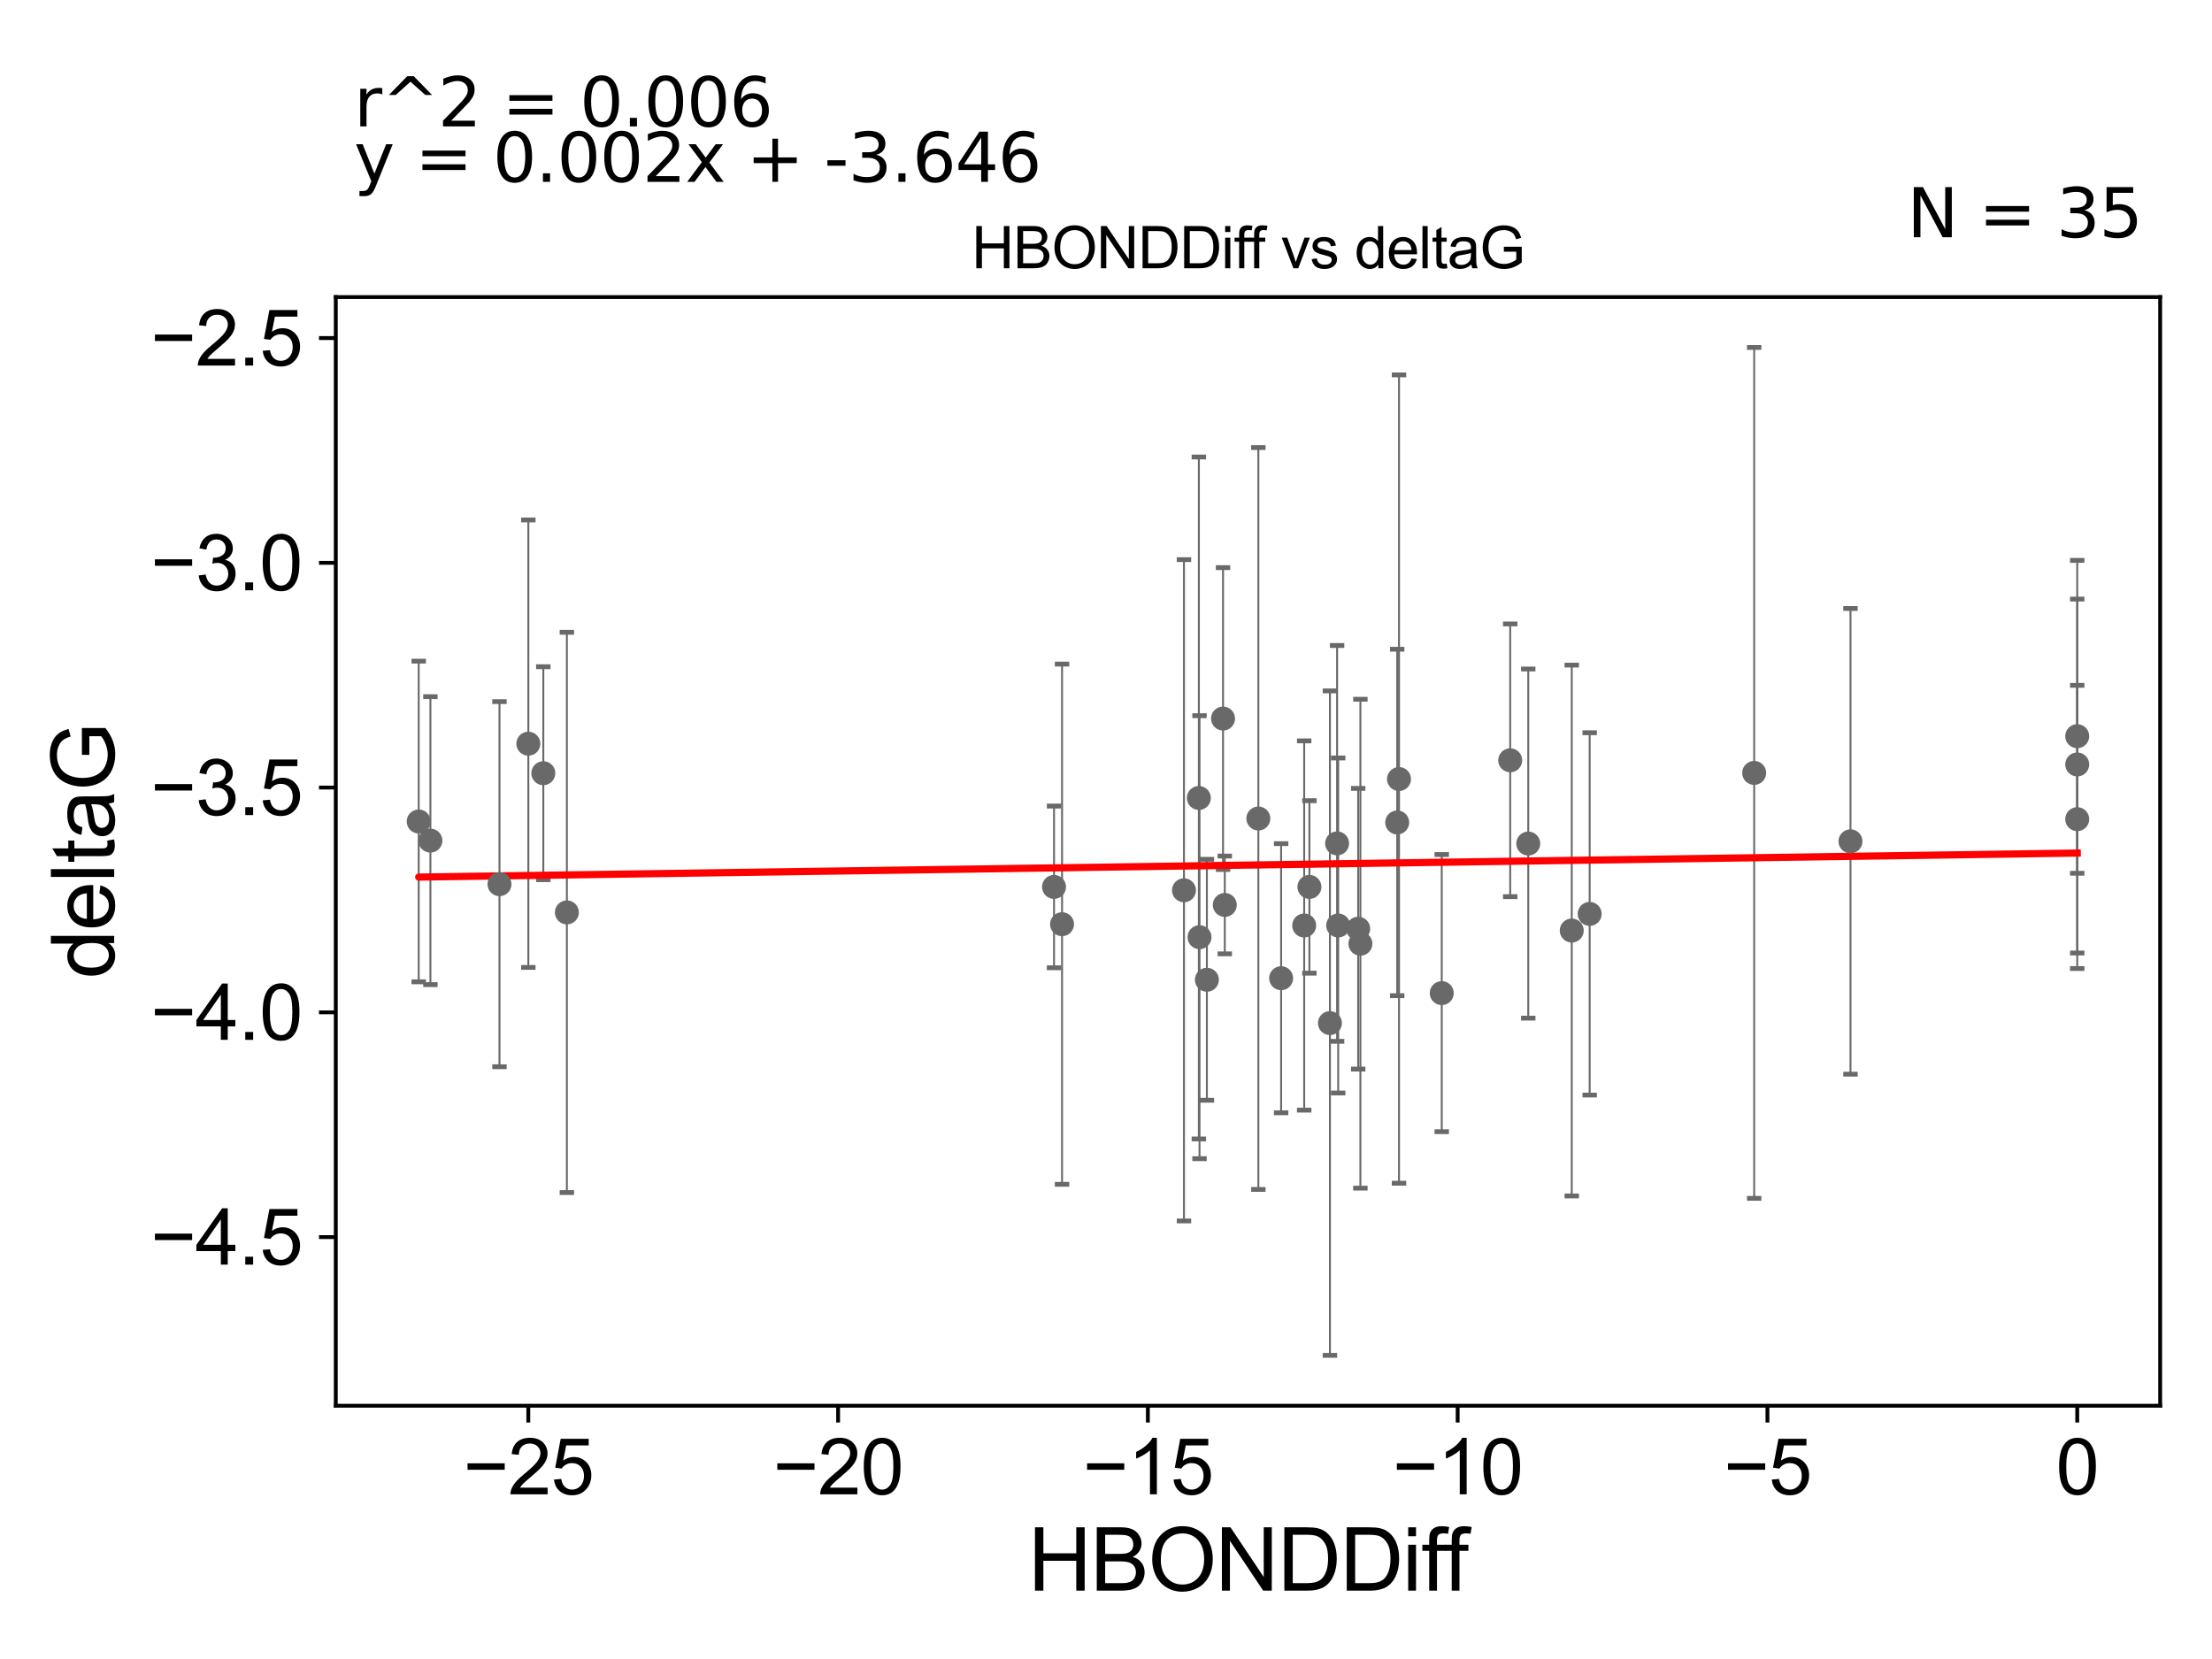 <?xml version="1.0" encoding="utf-8" standalone="no"?>
<!DOCTYPE svg PUBLIC "-//W3C//DTD SVG 1.1//EN"
  "http://www.w3.org/Graphics/SVG/1.1/DTD/svg11.dtd">
<svg xmlns:xlink="http://www.w3.org/1999/xlink" width="460.8pt" height="345.6pt" viewBox="0 0 460.8 345.6" xmlns="http://www.w3.org/2000/svg" version="1.1">
 <defs>
  <style type="text/css">*{stroke-linejoin: round; stroke-linecap: butt}</style>
 </defs>
 <g id="figure_1">
  <g id="patch_1">
   <path d="M 0 345.6 
L 460.8 345.6 
L 460.8 0 
L 0 0 
z
" style="fill: #ffffff"/>
  </g>
  <g id="axes_1">
   <g id="patch_2">
    <path d="M 69.95 292.84 
L 450 292.84 
L 450 61.886 
L 69.95 61.886 
z
" style="fill: #ffffff"/>
   </g>
   <g id="PathCollection_1">
    <defs>
     <path id="m4f7cdf4109" d="M 0 1.118 
C 0.297 1.118 0.581 1 0.791 0.791 
C 1 0.581 1.118 0.297 1.118 0 
C 1.118 -0.297 1 -0.581 0.791 -0.791 
C 0.581 -1 0.297 -1.118 0 -1.118 
C -0.297 -1.118 -0.581 -1 -0.791 -0.791 
C -1 -0.581 -1.118 -0.297 -1.118 0 
C -1.118 0.297 -1 0.581 -0.791 0.791 
C -0.581 1 -0.297 1.118 0 1.118 
z
" style="stroke: #696969"/>
    </defs>
    <g clip-path="url(#p633b974481)">
     <use xlink:href="#m4f7cdf4109" x="272.775" y="184.761" style="fill: #696969; stroke: #696969"/>
     <use xlink:href="#m4f7cdf4109" x="221.242" y="192.525" style="fill: #696969; stroke: #696969"/>
     <use xlink:href="#m4f7cdf4109" x="291.064" y="171.333" style="fill: #696969; stroke: #696969"/>
     <use xlink:href="#m4f7cdf4109" x="249.88" y="195.232" style="fill: #696969; stroke: #696969"/>
     <use xlink:href="#m4f7cdf4109" x="219.574" y="184.76" style="fill: #696969; stroke: #696969"/>
     <use xlink:href="#m4f7cdf4109" x="89.661" y="175.117" style="fill: #696969; stroke: #696969"/>
     <use xlink:href="#m4f7cdf4109" x="266.883" y="203.78" style="fill: #696969; stroke: #696969"/>
     <use xlink:href="#m4f7cdf4109" x="300.342" y="206.884" style="fill: #696969; stroke: #696969"/>
     <use xlink:href="#m4f7cdf4109" x="110.062" y="154.924" style="fill: #696969; stroke: #696969"/>
     <use xlink:href="#m4f7cdf4109" x="113.182" y="161.075" style="fill: #696969; stroke: #696969"/>
     <use xlink:href="#m4f7cdf4109" x="249.743" y="166.231" style="fill: #696969; stroke: #696969"/>
     <use xlink:href="#m4f7cdf4109" x="271.686" y="192.8" style="fill: #696969; stroke: #696969"/>
     <use xlink:href="#m4f7cdf4109" x="104.049" y="184.191" style="fill: #696969; stroke: #696969"/>
     <use xlink:href="#m4f7cdf4109" x="278.768" y="192.796" style="fill: #696969; stroke: #696969"/>
     <use xlink:href="#m4f7cdf4109" x="118.092" y="190.072" style="fill: #696969; stroke: #696969"/>
     <use xlink:href="#m4f7cdf4109" x="278.542" y="175.694" style="fill: #696969; stroke: #696969"/>
     <use xlink:href="#m4f7cdf4109" x="246.643" y="185.462" style="fill: #696969; stroke: #696969"/>
     <use xlink:href="#m4f7cdf4109" x="262.138" y="170.508" style="fill: #696969; stroke: #696969"/>
     <use xlink:href="#m4f7cdf4109" x="277.049" y="213.13" style="fill: #696969; stroke: #696969"/>
     <use xlink:href="#m4f7cdf4109" x="282.935" y="193.469" style="fill: #696969; stroke: #696969"/>
     <use xlink:href="#m4f7cdf4109" x="327.423" y="193.848" style="fill: #696969; stroke: #696969"/>
     <use xlink:href="#m4f7cdf4109" x="255.146" y="188.515" style="fill: #696969; stroke: #696969"/>
     <use xlink:href="#m4f7cdf4109" x="318.361" y="175.729" style="fill: #696969; stroke: #696969"/>
     <use xlink:href="#m4f7cdf4109" x="251.417" y="204.101" style="fill: #696969; stroke: #696969"/>
     <use xlink:href="#m4f7cdf4109" x="314.605" y="158.383" style="fill: #696969; stroke: #696969"/>
     <use xlink:href="#m4f7cdf4109" x="283.395" y="196.59" style="fill: #696969; stroke: #696969"/>
     <use xlink:href="#m4f7cdf4109" x="254.781" y="149.688" style="fill: #696969; stroke: #696969"/>
     <use xlink:href="#m4f7cdf4109" x="87.225" y="171.131" style="fill: #696969; stroke: #696969"/>
     <use xlink:href="#m4f7cdf4109" x="432.725" y="170.646" style="fill: #696969; stroke: #696969"/>
     <use xlink:href="#m4f7cdf4109" x="291.438" y="162.29" style="fill: #696969; stroke: #696969"/>
     <use xlink:href="#m4f7cdf4109" x="365.428" y="161.01" style="fill: #696969; stroke: #696969"/>
     <use xlink:href="#m4f7cdf4109" x="385.489" y="175.263" style="fill: #696969; stroke: #696969"/>
     <use xlink:href="#m4f7cdf4109" x="432.725" y="159.25" style="fill: #696969; stroke: #696969"/>
     <use xlink:href="#m4f7cdf4109" x="331.158" y="190.382" style="fill: #696969; stroke: #696969"/>
     <use xlink:href="#m4f7cdf4109" x="432.725" y="153.36" style="fill: #696969; stroke: #696969"/>
    </g>
   </g>
   <g id="matplotlib.axis_1">
    <g id="xtick_1">
     <g id="line2d_1">
      <defs>
       <path id="m4db771e5b2" d="M 0 0 
L 0 3.5 
" style="stroke: #000000; stroke-width: 0.8"/>
      </defs>
      <g>
       <use xlink:href="#m4db771e5b2" x="110.056" y="292.84" style="stroke: #000000; stroke-width: 0.8"/>
      </g>
     </g>
     <g id="text_1">
      <!-- −25 -->
      <g transform="translate(96.486 311.293)scale(0.16 -0.16)">
       <defs>
        <path id="ArialMT-2212" d="M 3381 1997 
L 356 1997 
L 356 2522 
L 3381 2522 
L 3381 1997 
z
" transform="scale(0.016)"/>
        <path id="ArialMT-32" d="M 3222 541 
L 3222 0 
L 194 0 
Q 188 203 259 391 
Q 375 700 629 1000 
Q 884 1300 1366 1694 
Q 2113 2306 2375 2664 
Q 2638 3022 2638 3341 
Q 2638 3675 2398 3904 
Q 2159 4134 1775 4134 
Q 1369 4134 1125 3890 
Q 881 3647 878 3216 
L 300 3275 
Q 359 3922 746 4261 
Q 1134 4600 1788 4600 
Q 2447 4600 2831 4234 
Q 3216 3869 3216 3328 
Q 3216 3053 3103 2787 
Q 2991 2522 2730 2228 
Q 2469 1934 1863 1422 
Q 1356 997 1212 845 
Q 1069 694 975 541 
L 3222 541 
z
" transform="scale(0.016)"/>
        <path id="ArialMT-35" d="M 266 1200 
L 856 1250 
Q 922 819 1161 601 
Q 1400 384 1738 384 
Q 2144 384 2425 690 
Q 2706 997 2706 1503 
Q 2706 1984 2436 2262 
Q 2166 2541 1728 2541 
Q 1456 2541 1237 2417 
Q 1019 2294 894 2097 
L 366 2166 
L 809 4519 
L 3088 4519 
L 3088 3981 
L 1259 3981 
L 1013 2750 
Q 1425 3038 1878 3038 
Q 2478 3038 2890 2622 
Q 3303 2206 3303 1553 
Q 3303 931 2941 478 
Q 2500 -78 1738 -78 
Q 1113 -78 717 272 
Q 322 622 266 1200 
z
" transform="scale(0.016)"/>
       </defs>
       <use xlink:href="#ArialMT-2212"/>
       <use xlink:href="#ArialMT-32" x="58.398"/>
       <use xlink:href="#ArialMT-35" x="114.014"/>
      </g>
     </g>
    </g>
    <g id="xtick_2">
     <g id="line2d_2">
      <g>
       <use xlink:href="#m4db771e5b2" x="174.59" y="292.84" style="stroke: #000000; stroke-width: 0.8"/>
      </g>
     </g>
     <g id="text_2">
      <!-- −20 -->
      <g transform="translate(161.02 311.293)scale(0.16 -0.16)">
       <defs>
        <path id="ArialMT-30" d="M 266 2259 
Q 266 3072 433 3567 
Q 600 4063 929 4331 
Q 1259 4600 1759 4600 
Q 2128 4600 2406 4451 
Q 2684 4303 2865 4023 
Q 3047 3744 3150 3342 
Q 3253 2941 3253 2259 
Q 3253 1453 3087 958 
Q 2922 463 2592 192 
Q 2263 -78 1759 -78 
Q 1097 -78 719 397 
Q 266 969 266 2259 
z
M 844 2259 
Q 844 1131 1108 757 
Q 1372 384 1759 384 
Q 2147 384 2411 759 
Q 2675 1134 2675 2259 
Q 2675 3391 2411 3762 
Q 2147 4134 1753 4134 
Q 1366 4134 1134 3806 
Q 844 3388 844 2259 
z
" transform="scale(0.016)"/>
       </defs>
       <use xlink:href="#ArialMT-2212"/>
       <use xlink:href="#ArialMT-32" x="58.398"/>
       <use xlink:href="#ArialMT-30" x="114.014"/>
      </g>
     </g>
    </g>
    <g id="xtick_3">
     <g id="line2d_3">
      <g>
       <use xlink:href="#m4db771e5b2" x="239.123" y="292.84" style="stroke: #000000; stroke-width: 0.8"/>
      </g>
     </g>
     <g id="text_3">
      <!-- −15 -->
      <g transform="translate(225.553 311.293)scale(0.16 -0.16)">
       <defs>
        <path id="ArialMT-31" d="M 2384 0 
L 1822 0 
L 1822 3584 
Q 1619 3391 1289 3197 
Q 959 3003 697 2906 
L 697 3450 
Q 1169 3672 1522 3987 
Q 1875 4303 2022 4600 
L 2384 4600 
L 2384 0 
z
" transform="scale(0.016)"/>
       </defs>
       <use xlink:href="#ArialMT-2212"/>
       <use xlink:href="#ArialMT-31" x="58.398"/>
       <use xlink:href="#ArialMT-35" x="114.014"/>
      </g>
     </g>
    </g>
    <g id="xtick_4">
     <g id="line2d_4">
      <g>
       <use xlink:href="#m4db771e5b2" x="303.657" y="292.84" style="stroke: #000000; stroke-width: 0.8"/>
      </g>
     </g>
     <g id="text_4">
      <!-- −10 -->
      <g transform="translate(290.087 311.293)scale(0.16 -0.16)">
       <use xlink:href="#ArialMT-2212"/>
       <use xlink:href="#ArialMT-31" x="58.398"/>
       <use xlink:href="#ArialMT-30" x="114.014"/>
      </g>
     </g>
    </g>
    <g id="xtick_5">
     <g id="line2d_5">
      <g>
       <use xlink:href="#m4db771e5b2" x="368.191" y="292.84" style="stroke: #000000; stroke-width: 0.8"/>
      </g>
     </g>
     <g id="text_5">
      <!-- −5 -->
      <g transform="translate(359.07 311.293)scale(0.16 -0.16)">
       <use xlink:href="#ArialMT-2212"/>
       <use xlink:href="#ArialMT-35" x="58.398"/>
      </g>
     </g>
    </g>
    <g id="xtick_6">
     <g id="line2d_6">
      <g>
       <use xlink:href="#m4db771e5b2" x="432.725" y="292.84" style="stroke: #000000; stroke-width: 0.8"/>
      </g>
     </g>
     <g id="text_6">
      <!-- 0 -->
      <g transform="translate(428.276 311.293)scale(0.16 -0.16)">
       <use xlink:href="#ArialMT-30"/>
      </g>
     </g>
    </g>
    <g id="text_7">
     <!-- HBONDDiff -->
     <g transform="translate(214.13 331.357)scale(0.18 -0.18)">
      <defs>
       <path id="ArialMT-48" d="M 513 0 
L 513 4581 
L 1119 4581 
L 1119 2700 
L 3500 2700 
L 3500 4581 
L 4106 4581 
L 4106 0 
L 3500 0 
L 3500 2159 
L 1119 2159 
L 1119 0 
L 513 0 
z
" transform="scale(0.016)"/>
       <path id="ArialMT-42" d="M 469 0 
L 469 4581 
L 2188 4581 
Q 2713 4581 3030 4442 
Q 3347 4303 3526 4014 
Q 3706 3725 3706 3409 
Q 3706 3116 3547 2856 
Q 3388 2597 3066 2438 
Q 3481 2316 3704 2022 
Q 3928 1728 3928 1328 
Q 3928 1006 3792 729 
Q 3656 453 3456 303 
Q 3256 153 2954 76 
Q 2653 0 2216 0 
L 469 0 
z
M 1075 2656 
L 2066 2656 
Q 2469 2656 2644 2709 
Q 2875 2778 2992 2937 
Q 3109 3097 3109 3338 
Q 3109 3566 3000 3739 
Q 2891 3913 2687 3977 
Q 2484 4041 1991 4041 
L 1075 4041 
L 1075 2656 
z
M 1075 541 
L 2216 541 
Q 2509 541 2628 563 
Q 2838 600 2978 687 
Q 3119 775 3209 942 
Q 3300 1109 3300 1328 
Q 3300 1584 3169 1773 
Q 3038 1963 2805 2039 
Q 2572 2116 2134 2116 
L 1075 2116 
L 1075 541 
z
" transform="scale(0.016)"/>
       <path id="ArialMT-4f" d="M 309 2231 
Q 309 3372 921 4017 
Q 1534 4663 2503 4663 
Q 3138 4663 3647 4359 
Q 4156 4056 4423 3514 
Q 4691 2972 4691 2284 
Q 4691 1588 4409 1038 
Q 4128 488 3612 205 
Q 3097 -78 2500 -78 
Q 1853 -78 1343 234 
Q 834 547 571 1087 
Q 309 1628 309 2231 
z
M 934 2222 
Q 934 1394 1379 917 
Q 1825 441 2497 441 
Q 3181 441 3623 922 
Q 4066 1403 4066 2288 
Q 4066 2847 3877 3264 
Q 3688 3681 3323 3911 
Q 2959 4141 2506 4141 
Q 1863 4141 1398 3698 
Q 934 3256 934 2222 
z
" transform="scale(0.016)"/>
       <path id="ArialMT-4e" d="M 488 0 
L 488 4581 
L 1109 4581 
L 3516 984 
L 3516 4581 
L 4097 4581 
L 4097 0 
L 3475 0 
L 1069 3600 
L 1069 0 
L 488 0 
z
" transform="scale(0.016)"/>
       <path id="ArialMT-44" d="M 494 0 
L 494 4581 
L 2072 4581 
Q 2606 4581 2888 4516 
Q 3281 4425 3559 4188 
Q 3922 3881 4101 3404 
Q 4281 2928 4281 2316 
Q 4281 1794 4159 1391 
Q 4038 988 3847 723 
Q 3656 459 3429 307 
Q 3203 156 2883 78 
Q 2563 0 2147 0 
L 494 0 
z
M 1100 541 
L 2078 541 
Q 2531 541 2789 625 
Q 3047 709 3200 863 
Q 3416 1078 3536 1442 
Q 3656 1806 3656 2325 
Q 3656 3044 3420 3430 
Q 3184 3816 2847 3947 
Q 2603 4041 2063 4041 
L 1100 4041 
L 1100 541 
z
" transform="scale(0.016)"/>
       <path id="ArialMT-69" d="M 425 3934 
L 425 4581 
L 988 4581 
L 988 3934 
L 425 3934 
z
M 425 0 
L 425 3319 
L 988 3319 
L 988 0 
L 425 0 
z
" transform="scale(0.016)"/>
       <path id="ArialMT-66" d="M 556 0 
L 556 2881 
L 59 2881 
L 59 3319 
L 556 3319 
L 556 3672 
Q 556 4006 616 4169 
Q 697 4388 901 4523 
Q 1106 4659 1475 4659 
Q 1713 4659 2000 4603 
L 1916 4113 
Q 1741 4144 1584 4144 
Q 1328 4144 1222 4034 
Q 1116 3925 1116 3625 
L 1116 3319 
L 1763 3319 
L 1763 2881 
L 1116 2881 
L 1116 0 
L 556 0 
z
" transform="scale(0.016)"/>
      </defs>
      <use xlink:href="#ArialMT-48"/>
      <use xlink:href="#ArialMT-42" x="72.217"/>
      <use xlink:href="#ArialMT-4f" x="138.916"/>
      <use xlink:href="#ArialMT-4e" x="216.699"/>
      <use xlink:href="#ArialMT-44" x="288.916"/>
      <use xlink:href="#ArialMT-44" x="361.133"/>
      <use xlink:href="#ArialMT-69" x="433.35"/>
      <use xlink:href="#ArialMT-66" x="455.566"/>
      <use xlink:href="#ArialMT-66" x="481.6"/>
     </g>
    </g>
   </g>
   <g id="matplotlib.axis_2">
    <g id="ytick_1">
     <g id="line2d_7">
      <defs>
       <path id="me09711679e" d="M 0 0 
L -3.5 0 
" style="stroke: #000000; stroke-width: 0.8"/>
      </defs>
      <g>
       <use xlink:href="#me09711679e" x="69.95" y="257.714" style="stroke: #000000; stroke-width: 0.8"/>
      </g>
     </g>
     <g id="text_8">
      <!-- −4.5 -->
      <g transform="translate(31.365 263.441)scale(0.16 -0.16)">
       <defs>
        <path id="ArialMT-34" d="M 2069 0 
L 2069 1097 
L 81 1097 
L 81 1613 
L 2172 4581 
L 2631 4581 
L 2631 1613 
L 3250 1613 
L 3250 1097 
L 2631 1097 
L 2631 0 
L 2069 0 
z
M 2069 1613 
L 2069 3678 
L 634 1613 
L 2069 1613 
z
" transform="scale(0.016)"/>
        <path id="ArialMT-2e" d="M 581 0 
L 581 641 
L 1222 641 
L 1222 0 
L 581 0 
z
" transform="scale(0.016)"/>
       </defs>
       <use xlink:href="#ArialMT-2212"/>
       <use xlink:href="#ArialMT-34" x="58.398"/>
       <use xlink:href="#ArialMT-2e" x="114.014"/>
       <use xlink:href="#ArialMT-35" x="141.797"/>
      </g>
     </g>
    </g>
    <g id="ytick_2">
     <g id="line2d_8">
      <g>
       <use xlink:href="#me09711679e" x="69.95" y="210.891" style="stroke: #000000; stroke-width: 0.8"/>
      </g>
     </g>
     <g id="text_9">
      <!-- −4.0 -->
      <g transform="translate(31.365 216.618)scale(0.16 -0.16)">
       <use xlink:href="#ArialMT-2212"/>
       <use xlink:href="#ArialMT-34" x="58.398"/>
       <use xlink:href="#ArialMT-2e" x="114.014"/>
       <use xlink:href="#ArialMT-30" x="141.797"/>
      </g>
     </g>
    </g>
    <g id="ytick_3">
     <g id="line2d_9">
      <g>
       <use xlink:href="#me09711679e" x="69.95" y="164.068" style="stroke: #000000; stroke-width: 0.8"/>
      </g>
     </g>
     <g id="text_10">
      <!-- −3.5 -->
      <g transform="translate(31.365 169.794)scale(0.16 -0.16)">
       <defs>
        <path id="ArialMT-33" d="M 269 1209 
L 831 1284 
Q 928 806 1161 595 
Q 1394 384 1728 384 
Q 2125 384 2398 659 
Q 2672 934 2672 1341 
Q 2672 1728 2419 1979 
Q 2166 2231 1775 2231 
Q 1616 2231 1378 2169 
L 1441 2663 
Q 1497 2656 1531 2656 
Q 1891 2656 2178 2843 
Q 2466 3031 2466 3422 
Q 2466 3731 2256 3934 
Q 2047 4138 1716 4138 
Q 1388 4138 1169 3931 
Q 950 3725 888 3313 
L 325 3413 
Q 428 3978 793 4289 
Q 1159 4600 1703 4600 
Q 2078 4600 2393 4439 
Q 2709 4278 2876 4000 
Q 3044 3722 3044 3409 
Q 3044 3113 2884 2869 
Q 2725 2625 2413 2481 
Q 2819 2388 3044 2092 
Q 3269 1797 3269 1353 
Q 3269 753 2831 336 
Q 2394 -81 1725 -81 
Q 1122 -81 723 278 
Q 325 638 269 1209 
z
" transform="scale(0.016)"/>
       </defs>
       <use xlink:href="#ArialMT-2212"/>
       <use xlink:href="#ArialMT-33" x="58.398"/>
       <use xlink:href="#ArialMT-2e" x="114.014"/>
       <use xlink:href="#ArialMT-35" x="141.797"/>
      </g>
     </g>
    </g>
    <g id="ytick_4">
     <g id="line2d_10">
      <g>
       <use xlink:href="#me09711679e" x="69.95" y="117.245" style="stroke: #000000; stroke-width: 0.8"/>
      </g>
     </g>
     <g id="text_11">
      <!-- −3.0 -->
      <g transform="translate(31.365 122.971)scale(0.16 -0.16)">
       <use xlink:href="#ArialMT-2212"/>
       <use xlink:href="#ArialMT-33" x="58.398"/>
       <use xlink:href="#ArialMT-2e" x="114.014"/>
       <use xlink:href="#ArialMT-30" x="141.797"/>
      </g>
     </g>
    </g>
    <g id="ytick_5">
     <g id="line2d_11">
      <g>
       <use xlink:href="#me09711679e" x="69.95" y="70.422" style="stroke: #000000; stroke-width: 0.8"/>
      </g>
     </g>
     <g id="text_12">
      <!-- −2.5 -->
      <g transform="translate(31.365 76.148)scale(0.16 -0.16)">
       <use xlink:href="#ArialMT-2212"/>
       <use xlink:href="#ArialMT-32" x="58.398"/>
       <use xlink:href="#ArialMT-2e" x="114.014"/>
       <use xlink:href="#ArialMT-35" x="141.797"/>
      </g>
     </g>
    </g>
    <g id="text_13">
     <!-- deltaG -->
     <g transform="translate(23.788 203.878)rotate(-90)scale(0.18 -0.18)">
      <defs>
       <path id="ArialMT-64" d="M 2575 0 
L 2575 419 
Q 2259 -75 1647 -75 
Q 1250 -75 917 144 
Q 584 363 401 755 
Q 219 1147 219 1656 
Q 219 2153 384 2558 
Q 550 2963 881 3178 
Q 1213 3394 1622 3394 
Q 1922 3394 2156 3267 
Q 2391 3141 2538 2938 
L 2538 4581 
L 3097 4581 
L 3097 0 
L 2575 0 
z
M 797 1656 
Q 797 1019 1065 703 
Q 1334 388 1700 388 
Q 2069 388 2326 689 
Q 2584 991 2584 1609 
Q 2584 2291 2321 2609 
Q 2059 2928 1675 2928 
Q 1300 2928 1048 2622 
Q 797 2316 797 1656 
z
" transform="scale(0.016)"/>
       <path id="ArialMT-65" d="M 2694 1069 
L 3275 997 
Q 3138 488 2766 206 
Q 2394 -75 1816 -75 
Q 1088 -75 661 373 
Q 234 822 234 1631 
Q 234 2469 665 2931 
Q 1097 3394 1784 3394 
Q 2450 3394 2872 2941 
Q 3294 2488 3294 1666 
Q 3294 1616 3291 1516 
L 816 1516 
Q 847 969 1125 678 
Q 1403 388 1819 388 
Q 2128 388 2347 550 
Q 2566 713 2694 1069 
z
M 847 1978 
L 2700 1978 
Q 2663 2397 2488 2606 
Q 2219 2931 1791 2931 
Q 1403 2931 1139 2672 
Q 875 2413 847 1978 
z
" transform="scale(0.016)"/>
       <path id="ArialMT-6c" d="M 409 0 
L 409 4581 
L 972 4581 
L 972 0 
L 409 0 
z
" transform="scale(0.016)"/>
       <path id="ArialMT-74" d="M 1650 503 
L 1731 6 
Q 1494 -44 1306 -44 
Q 1000 -44 831 53 
Q 663 150 594 308 
Q 525 466 525 972 
L 525 2881 
L 113 2881 
L 113 3319 
L 525 3319 
L 525 4141 
L 1084 4478 
L 1084 3319 
L 1650 3319 
L 1650 2881 
L 1084 2881 
L 1084 941 
Q 1084 700 1114 631 
Q 1144 563 1211 522 
Q 1278 481 1403 481 
Q 1497 481 1650 503 
z
" transform="scale(0.016)"/>
       <path id="ArialMT-61" d="M 2588 409 
Q 2275 144 1986 34 
Q 1697 -75 1366 -75 
Q 819 -75 525 192 
Q 231 459 231 875 
Q 231 1119 342 1320 
Q 453 1522 633 1644 
Q 813 1766 1038 1828 
Q 1203 1872 1538 1913 
Q 2219 1994 2541 2106 
Q 2544 2222 2544 2253 
Q 2544 2597 2384 2738 
Q 2169 2928 1744 2928 
Q 1347 2928 1158 2789 
Q 969 2650 878 2297 
L 328 2372 
Q 403 2725 575 2942 
Q 747 3159 1072 3276 
Q 1397 3394 1825 3394 
Q 2250 3394 2515 3294 
Q 2781 3194 2906 3042 
Q 3031 2891 3081 2659 
Q 3109 2516 3109 2141 
L 3109 1391 
Q 3109 606 3145 398 
Q 3181 191 3288 0 
L 2700 0 
Q 2613 175 2588 409 
z
M 2541 1666 
Q 2234 1541 1622 1453 
Q 1275 1403 1131 1340 
Q 988 1278 909 1158 
Q 831 1038 831 891 
Q 831 666 1001 516 
Q 1172 366 1500 366 
Q 1825 366 2078 508 
Q 2331 650 2450 897 
Q 2541 1088 2541 1459 
L 2541 1666 
z
" transform="scale(0.016)"/>
       <path id="ArialMT-47" d="M 2638 1797 
L 2638 2334 
L 4578 2338 
L 4578 638 
Q 4131 281 3656 101 
Q 3181 -78 2681 -78 
Q 2006 -78 1454 211 
Q 903 500 622 1047 
Q 341 1594 341 2269 
Q 341 2938 620 3517 
Q 900 4097 1425 4378 
Q 1950 4659 2634 4659 
Q 3131 4659 3532 4498 
Q 3934 4338 4162 4050 
Q 4391 3763 4509 3300 
L 3963 3150 
Q 3859 3500 3706 3700 
Q 3553 3900 3268 4020 
Q 2984 4141 2638 4141 
Q 2222 4141 1919 4014 
Q 1616 3888 1430 3681 
Q 1244 3475 1141 3228 
Q 966 2803 966 2306 
Q 966 1694 1177 1281 
Q 1388 869 1791 669 
Q 2194 469 2647 469 
Q 3041 469 3416 620 
Q 3791 772 3984 944 
L 3984 1797 
L 2638 1797 
z
" transform="scale(0.016)"/>
      </defs>
      <use xlink:href="#ArialMT-64"/>
      <use xlink:href="#ArialMT-65" x="55.615"/>
      <use xlink:href="#ArialMT-6c" x="111.23"/>
      <use xlink:href="#ArialMT-74" x="133.447"/>
      <use xlink:href="#ArialMT-61" x="161.23"/>
      <use xlink:href="#ArialMT-47" x="216.846"/>
     </g>
    </g>
   </g>
   <g id="LineCollection_1">
    <path d="M 272.775 202.726 
L 272.775 166.797 
" clip-path="url(#p633b974481)" style="fill: none; stroke: #696969; stroke-width: 0.4"/>
    <path d="M 221.242 246.712 
L 221.242 138.338 
" clip-path="url(#p633b974481)" style="fill: none; stroke: #696969; stroke-width: 0.4"/>
    <path d="M 291.064 207.422 
L 291.064 135.244 
" clip-path="url(#p633b974481)" style="fill: none; stroke: #696969; stroke-width: 0.4"/>
    <path d="M 249.88 241.374 
L 249.88 149.091 
" clip-path="url(#p633b974481)" style="fill: none; stroke: #696969; stroke-width: 0.4"/>
    <path d="M 219.574 201.606 
L 219.574 167.915 
" clip-path="url(#p633b974481)" style="fill: none; stroke: #696969; stroke-width: 0.4"/>
    <path d="M 89.661 205.109 
L 89.661 145.126 
" clip-path="url(#p633b974481)" style="fill: none; stroke: #696969; stroke-width: 0.4"/>
    <path d="M 266.883 231.814 
L 266.883 175.746 
" clip-path="url(#p633b974481)" style="fill: none; stroke: #696969; stroke-width: 0.4"/>
    <path d="M 300.342 235.75 
L 300.342 178.018 
" clip-path="url(#p633b974481)" style="fill: none; stroke: #696969; stroke-width: 0.4"/>
    <path d="M 110.062 201.53 
L 110.062 108.317 
" clip-path="url(#p633b974481)" style="fill: none; stroke: #696969; stroke-width: 0.4"/>
    <path d="M 113.182 183.258 
L 113.182 138.892 
" clip-path="url(#p633b974481)" style="fill: none; stroke: #696969; stroke-width: 0.4"/>
    <path d="M 249.743 237.261 
L 249.743 95.2 
" clip-path="url(#p633b974481)" style="fill: none; stroke: #696969; stroke-width: 0.4"/>
    <path d="M 271.686 231.261 
L 271.686 154.339 
" clip-path="url(#p633b974481)" style="fill: none; stroke: #696969; stroke-width: 0.4"/>
    <path d="M 104.049 222.221 
L 104.049 146.16 
" clip-path="url(#p633b974481)" style="fill: none; stroke: #696969; stroke-width: 0.4"/>
    <path d="M 278.768 227.693 
L 278.768 157.899 
" clip-path="url(#p633b974481)" style="fill: none; stroke: #696969; stroke-width: 0.4"/>
    <path d="M 118.092 248.427 
L 118.092 131.717 
" clip-path="url(#p633b974481)" style="fill: none; stroke: #696969; stroke-width: 0.4"/>
    <path d="M 278.542 216.922 
L 278.542 134.466 
" clip-path="url(#p633b974481)" style="fill: none; stroke: #696969; stroke-width: 0.4"/>
    <path d="M 246.643 254.343 
L 246.643 116.58 
" clip-path="url(#p633b974481)" style="fill: none; stroke: #696969; stroke-width: 0.4"/>
    <path d="M 262.138 247.781 
L 262.138 93.236 
" clip-path="url(#p633b974481)" style="fill: none; stroke: #696969; stroke-width: 0.4"/>
    <path d="M 277.049 282.342 
L 277.049 143.919 
" clip-path="url(#p633b974481)" style="fill: none; stroke: #696969; stroke-width: 0.4"/>
    <path d="M 282.935 222.707 
L 282.935 164.231 
" clip-path="url(#p633b974481)" style="fill: none; stroke: #696969; stroke-width: 0.4"/>
    <path d="M 327.423 249.141 
L 327.423 138.556 
" clip-path="url(#p633b974481)" style="fill: none; stroke: #696969; stroke-width: 0.4"/>
    <path d="M 255.146 198.701 
L 255.146 178.329 
" clip-path="url(#p633b974481)" style="fill: none; stroke: #696969; stroke-width: 0.4"/>
    <path d="M 318.361 212.096 
L 318.361 139.362 
" clip-path="url(#p633b974481)" style="fill: none; stroke: #696969; stroke-width: 0.4"/>
    <path d="M 251.417 229.199 
L 251.417 179.003 
" clip-path="url(#p633b974481)" style="fill: none; stroke: #696969; stroke-width: 0.4"/>
    <path d="M 314.605 186.788 
L 314.605 129.978 
" clip-path="url(#p633b974481)" style="fill: none; stroke: #696969; stroke-width: 0.4"/>
    <path d="M 283.395 247.511 
L 283.395 145.669 
" clip-path="url(#p633b974481)" style="fill: none; stroke: #696969; stroke-width: 0.4"/>
    <path d="M 254.781 181.128 
L 254.781 118.248 
" clip-path="url(#p633b974481)" style="fill: none; stroke: #696969; stroke-width: 0.4"/>
    <path d="M 87.225 204.534 
L 87.225 137.729 
" clip-path="url(#p633b974481)" style="fill: none; stroke: #696969; stroke-width: 0.4"/>
    <path d="M 432.725 198.527 
L 432.725 142.765 
" clip-path="url(#p633b974481)" style="fill: none; stroke: #696969; stroke-width: 0.4"/>
    <path d="M 291.438 246.486 
L 291.438 78.094 
" clip-path="url(#p633b974481)" style="fill: none; stroke: #696969; stroke-width: 0.4"/>
    <path d="M 365.428 249.637 
L 365.428 72.384 
" clip-path="url(#p633b974481)" style="fill: none; stroke: #696969; stroke-width: 0.4"/>
    <path d="M 385.489 223.772 
L 385.489 126.754 
" clip-path="url(#p633b974481)" style="fill: none; stroke: #696969; stroke-width: 0.4"/>
    <path d="M 432.725 201.766 
L 432.725 116.734 
" clip-path="url(#p633b974481)" style="fill: none; stroke: #696969; stroke-width: 0.4"/>
    <path d="M 331.158 228.122 
L 331.158 152.642 
" clip-path="url(#p633b974481)" style="fill: none; stroke: #696969; stroke-width: 0.4"/>
    <path d="M 432.725 181.92 
L 432.725 124.801 
" clip-path="url(#p633b974481)" style="fill: none; stroke: #696969; stroke-width: 0.4"/>
   </g>
   <g id="line2d_12">
    <defs>
     <path id="m3f1966047e" d="M 1.5 0 
L -1.5 -0 
" style="stroke: #696969"/>
    </defs>
    <g clip-path="url(#p633b974481)">
     <use xlink:href="#m3f1966047e" x="272.775" y="202.726" style="fill: #696969; stroke: #696969"/>
     <use xlink:href="#m3f1966047e" x="221.242" y="246.712" style="fill: #696969; stroke: #696969"/>
     <use xlink:href="#m3f1966047e" x="291.064" y="207.422" style="fill: #696969; stroke: #696969"/>
     <use xlink:href="#m3f1966047e" x="249.88" y="241.374" style="fill: #696969; stroke: #696969"/>
     <use xlink:href="#m3f1966047e" x="219.574" y="201.606" style="fill: #696969; stroke: #696969"/>
     <use xlink:href="#m3f1966047e" x="89.661" y="205.109" style="fill: #696969; stroke: #696969"/>
     <use xlink:href="#m3f1966047e" x="266.883" y="231.814" style="fill: #696969; stroke: #696969"/>
     <use xlink:href="#m3f1966047e" x="300.342" y="235.75" style="fill: #696969; stroke: #696969"/>
     <use xlink:href="#m3f1966047e" x="110.062" y="201.53" style="fill: #696969; stroke: #696969"/>
     <use xlink:href="#m3f1966047e" x="113.182" y="183.258" style="fill: #696969; stroke: #696969"/>
     <use xlink:href="#m3f1966047e" x="249.743" y="237.261" style="fill: #696969; stroke: #696969"/>
     <use xlink:href="#m3f1966047e" x="271.686" y="231.261" style="fill: #696969; stroke: #696969"/>
     <use xlink:href="#m3f1966047e" x="104.049" y="222.221" style="fill: #696969; stroke: #696969"/>
     <use xlink:href="#m3f1966047e" x="278.768" y="227.693" style="fill: #696969; stroke: #696969"/>
     <use xlink:href="#m3f1966047e" x="118.092" y="248.427" style="fill: #696969; stroke: #696969"/>
     <use xlink:href="#m3f1966047e" x="278.542" y="216.922" style="fill: #696969; stroke: #696969"/>
     <use xlink:href="#m3f1966047e" x="246.643" y="254.343" style="fill: #696969; stroke: #696969"/>
     <use xlink:href="#m3f1966047e" x="262.138" y="247.781" style="fill: #696969; stroke: #696969"/>
     <use xlink:href="#m3f1966047e" x="277.049" y="282.342" style="fill: #696969; stroke: #696969"/>
     <use xlink:href="#m3f1966047e" x="282.935" y="222.707" style="fill: #696969; stroke: #696969"/>
     <use xlink:href="#m3f1966047e" x="327.423" y="249.141" style="fill: #696969; stroke: #696969"/>
     <use xlink:href="#m3f1966047e" x="255.146" y="198.701" style="fill: #696969; stroke: #696969"/>
     <use xlink:href="#m3f1966047e" x="318.361" y="212.096" style="fill: #696969; stroke: #696969"/>
     <use xlink:href="#m3f1966047e" x="251.417" y="229.199" style="fill: #696969; stroke: #696969"/>
     <use xlink:href="#m3f1966047e" x="314.605" y="186.788" style="fill: #696969; stroke: #696969"/>
     <use xlink:href="#m3f1966047e" x="283.395" y="247.511" style="fill: #696969; stroke: #696969"/>
     <use xlink:href="#m3f1966047e" x="254.781" y="181.128" style="fill: #696969; stroke: #696969"/>
     <use xlink:href="#m3f1966047e" x="87.225" y="204.534" style="fill: #696969; stroke: #696969"/>
     <use xlink:href="#m3f1966047e" x="432.725" y="198.527" style="fill: #696969; stroke: #696969"/>
     <use xlink:href="#m3f1966047e" x="291.438" y="246.486" style="fill: #696969; stroke: #696969"/>
     <use xlink:href="#m3f1966047e" x="365.428" y="249.637" style="fill: #696969; stroke: #696969"/>
     <use xlink:href="#m3f1966047e" x="385.489" y="223.772" style="fill: #696969; stroke: #696969"/>
     <use xlink:href="#m3f1966047e" x="432.725" y="201.766" style="fill: #696969; stroke: #696969"/>
     <use xlink:href="#m3f1966047e" x="331.158" y="228.122" style="fill: #696969; stroke: #696969"/>
     <use xlink:href="#m3f1966047e" x="432.725" y="181.92" style="fill: #696969; stroke: #696969"/>
    </g>
   </g>
   <g id="line2d_13">
    <g clip-path="url(#p633b974481)">
     <use xlink:href="#m3f1966047e" x="272.775" y="166.797" style="fill: #696969; stroke: #696969"/>
     <use xlink:href="#m3f1966047e" x="221.242" y="138.338" style="fill: #696969; stroke: #696969"/>
     <use xlink:href="#m3f1966047e" x="291.064" y="135.244" style="fill: #696969; stroke: #696969"/>
     <use xlink:href="#m3f1966047e" x="249.88" y="149.091" style="fill: #696969; stroke: #696969"/>
     <use xlink:href="#m3f1966047e" x="219.574" y="167.915" style="fill: #696969; stroke: #696969"/>
     <use xlink:href="#m3f1966047e" x="89.661" y="145.126" style="fill: #696969; stroke: #696969"/>
     <use xlink:href="#m3f1966047e" x="266.883" y="175.746" style="fill: #696969; stroke: #696969"/>
     <use xlink:href="#m3f1966047e" x="300.342" y="178.018" style="fill: #696969; stroke: #696969"/>
     <use xlink:href="#m3f1966047e" x="110.062" y="108.317" style="fill: #696969; stroke: #696969"/>
     <use xlink:href="#m3f1966047e" x="113.182" y="138.892" style="fill: #696969; stroke: #696969"/>
     <use xlink:href="#m3f1966047e" x="249.743" y="95.2" style="fill: #696969; stroke: #696969"/>
     <use xlink:href="#m3f1966047e" x="271.686" y="154.339" style="fill: #696969; stroke: #696969"/>
     <use xlink:href="#m3f1966047e" x="104.049" y="146.16" style="fill: #696969; stroke: #696969"/>
     <use xlink:href="#m3f1966047e" x="278.768" y="157.899" style="fill: #696969; stroke: #696969"/>
     <use xlink:href="#m3f1966047e" x="118.092" y="131.717" style="fill: #696969; stroke: #696969"/>
     <use xlink:href="#m3f1966047e" x="278.542" y="134.466" style="fill: #696969; stroke: #696969"/>
     <use xlink:href="#m3f1966047e" x="246.643" y="116.58" style="fill: #696969; stroke: #696969"/>
     <use xlink:href="#m3f1966047e" x="262.138" y="93.236" style="fill: #696969; stroke: #696969"/>
     <use xlink:href="#m3f1966047e" x="277.049" y="143.919" style="fill: #696969; stroke: #696969"/>
     <use xlink:href="#m3f1966047e" x="282.935" y="164.231" style="fill: #696969; stroke: #696969"/>
     <use xlink:href="#m3f1966047e" x="327.423" y="138.556" style="fill: #696969; stroke: #696969"/>
     <use xlink:href="#m3f1966047e" x="255.146" y="178.329" style="fill: #696969; stroke: #696969"/>
     <use xlink:href="#m3f1966047e" x="318.361" y="139.362" style="fill: #696969; stroke: #696969"/>
     <use xlink:href="#m3f1966047e" x="251.417" y="179.003" style="fill: #696969; stroke: #696969"/>
     <use xlink:href="#m3f1966047e" x="314.605" y="129.978" style="fill: #696969; stroke: #696969"/>
     <use xlink:href="#m3f1966047e" x="283.395" y="145.669" style="fill: #696969; stroke: #696969"/>
     <use xlink:href="#m3f1966047e" x="254.781" y="118.248" style="fill: #696969; stroke: #696969"/>
     <use xlink:href="#m3f1966047e" x="87.225" y="137.729" style="fill: #696969; stroke: #696969"/>
     <use xlink:href="#m3f1966047e" x="432.725" y="142.765" style="fill: #696969; stroke: #696969"/>
     <use xlink:href="#m3f1966047e" x="291.438" y="78.094" style="fill: #696969; stroke: #696969"/>
     <use xlink:href="#m3f1966047e" x="365.428" y="72.384" style="fill: #696969; stroke: #696969"/>
     <use xlink:href="#m3f1966047e" x="385.489" y="126.754" style="fill: #696969; stroke: #696969"/>
     <use xlink:href="#m3f1966047e" x="432.725" y="116.734" style="fill: #696969; stroke: #696969"/>
     <use xlink:href="#m3f1966047e" x="331.158" y="152.642" style="fill: #696969; stroke: #696969"/>
     <use xlink:href="#m3f1966047e" x="432.725" y="124.801" style="fill: #696969; stroke: #696969"/>
    </g>
   </g>
   <g id="line2d_14">
    <path d="M 272.775 180.026 
L 221.242 180.772 
L 291.064 179.761 
L 249.88 180.357 
L 219.574 180.796 
L 89.661 182.677 
L 266.883 180.111 
L 300.342 179.626 
L 110.062 182.382 
L 113.182 182.336 
L 249.743 180.359 
L 271.686 180.041 
L 104.049 182.469 
L 278.768 179.939 
L 118.092 182.265 
L 278.542 179.942 
L 246.643 180.404 
L 262.138 180.18 
L 277.049 179.964 
L 282.935 179.878 
L 327.423 179.234 
L 255.146 180.281 
L 318.361 179.366 
L 251.417 180.335 
L 314.605 179.42 
L 283.395 179.872 
L 254.781 180.286 
L 87.225 182.712 
L 432.725 177.71 
L 291.438 179.755 
L 365.428 178.684 
L 385.489 178.394 
L 432.725 177.71 
L 331.158 179.18 
L 432.725 177.71 
" clip-path="url(#p633b974481)" style="fill: none; stroke: #ff0000; stroke-width: 1.5; stroke-linecap: square"/>
   </g>
   <g id="line2d_15">
    <defs>
     <path id="m534e9c1b7a" d="M 0 2 
C 0.53 2 1.039 1.789 1.414 1.414 
C 1.789 1.039 2 0.53 2 0 
C 2 -0.53 1.789 -1.039 1.414 -1.414 
C 1.039 -1.789 0.53 -2 0 -2 
C -0.53 -2 -1.039 -1.789 -1.414 -1.414 
C -1.789 -1.039 -2 -0.53 -2 0 
C -2 0.53 -1.789 1.039 -1.414 1.414 
C -1.039 1.789 -0.53 2 0 2 
z
" style="stroke: #696969"/>
    </defs>
    <g clip-path="url(#p633b974481)">
     <use xlink:href="#m534e9c1b7a" x="272.775" y="184.761" style="fill: #696969; stroke: #696969"/>
     <use xlink:href="#m534e9c1b7a" x="221.242" y="192.525" style="fill: #696969; stroke: #696969"/>
     <use xlink:href="#m534e9c1b7a" x="291.064" y="171.333" style="fill: #696969; stroke: #696969"/>
     <use xlink:href="#m534e9c1b7a" x="249.88" y="195.232" style="fill: #696969; stroke: #696969"/>
     <use xlink:href="#m534e9c1b7a" x="219.574" y="184.76" style="fill: #696969; stroke: #696969"/>
     <use xlink:href="#m534e9c1b7a" x="89.661" y="175.117" style="fill: #696969; stroke: #696969"/>
     <use xlink:href="#m534e9c1b7a" x="266.883" y="203.78" style="fill: #696969; stroke: #696969"/>
     <use xlink:href="#m534e9c1b7a" x="300.342" y="206.884" style="fill: #696969; stroke: #696969"/>
     <use xlink:href="#m534e9c1b7a" x="110.062" y="154.924" style="fill: #696969; stroke: #696969"/>
     <use xlink:href="#m534e9c1b7a" x="113.182" y="161.075" style="fill: #696969; stroke: #696969"/>
     <use xlink:href="#m534e9c1b7a" x="249.743" y="166.231" style="fill: #696969; stroke: #696969"/>
     <use xlink:href="#m534e9c1b7a" x="271.686" y="192.8" style="fill: #696969; stroke: #696969"/>
     <use xlink:href="#m534e9c1b7a" x="104.049" y="184.191" style="fill: #696969; stroke: #696969"/>
     <use xlink:href="#m534e9c1b7a" x="278.768" y="192.796" style="fill: #696969; stroke: #696969"/>
     <use xlink:href="#m534e9c1b7a" x="118.092" y="190.072" style="fill: #696969; stroke: #696969"/>
     <use xlink:href="#m534e9c1b7a" x="278.542" y="175.694" style="fill: #696969; stroke: #696969"/>
     <use xlink:href="#m534e9c1b7a" x="246.643" y="185.462" style="fill: #696969; stroke: #696969"/>
     <use xlink:href="#m534e9c1b7a" x="262.138" y="170.508" style="fill: #696969; stroke: #696969"/>
     <use xlink:href="#m534e9c1b7a" x="277.049" y="213.13" style="fill: #696969; stroke: #696969"/>
     <use xlink:href="#m534e9c1b7a" x="282.935" y="193.469" style="fill: #696969; stroke: #696969"/>
     <use xlink:href="#m534e9c1b7a" x="327.423" y="193.848" style="fill: #696969; stroke: #696969"/>
     <use xlink:href="#m534e9c1b7a" x="255.146" y="188.515" style="fill: #696969; stroke: #696969"/>
     <use xlink:href="#m534e9c1b7a" x="318.361" y="175.729" style="fill: #696969; stroke: #696969"/>
     <use xlink:href="#m534e9c1b7a" x="251.417" y="204.101" style="fill: #696969; stroke: #696969"/>
     <use xlink:href="#m534e9c1b7a" x="314.605" y="158.383" style="fill: #696969; stroke: #696969"/>
     <use xlink:href="#m534e9c1b7a" x="283.395" y="196.59" style="fill: #696969; stroke: #696969"/>
     <use xlink:href="#m534e9c1b7a" x="254.781" y="149.688" style="fill: #696969; stroke: #696969"/>
     <use xlink:href="#m534e9c1b7a" x="87.225" y="171.131" style="fill: #696969; stroke: #696969"/>
     <use xlink:href="#m534e9c1b7a" x="432.725" y="170.646" style="fill: #696969; stroke: #696969"/>
     <use xlink:href="#m534e9c1b7a" x="291.438" y="162.29" style="fill: #696969; stroke: #696969"/>
     <use xlink:href="#m534e9c1b7a" x="365.428" y="161.01" style="fill: #696969; stroke: #696969"/>
     <use xlink:href="#m534e9c1b7a" x="385.489" y="175.263" style="fill: #696969; stroke: #696969"/>
     <use xlink:href="#m534e9c1b7a" x="432.725" y="159.25" style="fill: #696969; stroke: #696969"/>
     <use xlink:href="#m534e9c1b7a" x="331.158" y="190.382" style="fill: #696969; stroke: #696969"/>
     <use xlink:href="#m534e9c1b7a" x="432.725" y="153.36" style="fill: #696969; stroke: #696969"/>
    </g>
   </g>
   <g id="patch_3">
    <path d="M 69.95 292.84 
L 69.95 61.886 
" style="fill: none; stroke: #000000; stroke-width: 0.8; stroke-linejoin: miter; stroke-linecap: square"/>
   </g>
   <g id="patch_4">
    <path d="M 450 292.84 
L 450 61.886 
" style="fill: none; stroke: #000000; stroke-width: 0.8; stroke-linejoin: miter; stroke-linecap: square"/>
   </g>
   <g id="patch_5">
    <path d="M 69.95 292.84 
L 450 292.84 
" style="fill: none; stroke: #000000; stroke-width: 0.8; stroke-linejoin: miter; stroke-linecap: square"/>
   </g>
   <g id="patch_6">
    <path d="M 69.95 61.886 
L 450 61.886 
" style="fill: none; stroke: #000000; stroke-width: 0.8; stroke-linejoin: miter; stroke-linecap: square"/>
   </g>
   <g id="text_14">
    <!-- N = 35 -->
    <g transform="translate(397.28 49.428)scale(0.14 -0.14)">
     <defs>
      <path id="DejaVuSans-4e" d="M 628 4666 
L 1478 4666 
L 3547 763 
L 3547 4666 
L 4159 4666 
L 4159 0 
L 3309 0 
L 1241 3903 
L 1241 0 
L 628 0 
L 628 4666 
z
" transform="scale(0.016)"/>
      <path id="DejaVuSans-20" transform="scale(0.016)"/>
      <path id="DejaVuSans-3d" d="M 678 2906 
L 4684 2906 
L 4684 2381 
L 678 2381 
L 678 2906 
z
M 678 1631 
L 4684 1631 
L 4684 1100 
L 678 1100 
L 678 1631 
z
" transform="scale(0.016)"/>
      <path id="DejaVuSans-33" d="M 2597 2516 
Q 3050 2419 3304 2112 
Q 3559 1806 3559 1356 
Q 3559 666 3084 287 
Q 2609 -91 1734 -91 
Q 1441 -91 1130 -33 
Q 819 25 488 141 
L 488 750 
Q 750 597 1062 519 
Q 1375 441 1716 441 
Q 2309 441 2620 675 
Q 2931 909 2931 1356 
Q 2931 1769 2642 2001 
Q 2353 2234 1838 2234 
L 1294 2234 
L 1294 2753 
L 1863 2753 
Q 2328 2753 2575 2939 
Q 2822 3125 2822 3475 
Q 2822 3834 2567 4026 
Q 2313 4219 1838 4219 
Q 1578 4219 1281 4162 
Q 984 4106 628 3988 
L 628 4550 
Q 988 4650 1302 4700 
Q 1616 4750 1894 4750 
Q 2613 4750 3031 4423 
Q 3450 4097 3450 3541 
Q 3450 3153 3228 2886 
Q 3006 2619 2597 2516 
z
" transform="scale(0.016)"/>
      <path id="DejaVuSans-35" d="M 691 4666 
L 3169 4666 
L 3169 4134 
L 1269 4134 
L 1269 2991 
Q 1406 3038 1543 3061 
Q 1681 3084 1819 3084 
Q 2600 3084 3056 2656 
Q 3513 2228 3513 1497 
Q 3513 744 3044 326 
Q 2575 -91 1722 -91 
Q 1428 -91 1123 -41 
Q 819 9 494 109 
L 494 744 
Q 775 591 1075 516 
Q 1375 441 1709 441 
Q 2250 441 2565 725 
Q 2881 1009 2881 1497 
Q 2881 1984 2565 2268 
Q 2250 2553 1709 2553 
Q 1456 2553 1204 2497 
Q 953 2441 691 2322 
L 691 4666 
z
" transform="scale(0.016)"/>
     </defs>
     <use xlink:href="#DejaVuSans-4e"/>
     <use xlink:href="#DejaVuSans-20" x="74.805"/>
     <use xlink:href="#DejaVuSans-3d" x="106.592"/>
     <use xlink:href="#DejaVuSans-20" x="190.381"/>
     <use xlink:href="#DejaVuSans-33" x="222.168"/>
     <use xlink:href="#DejaVuSans-35" x="285.791"/>
    </g>
   </g>
   <g id="text_15">
    <!-- r^2 = 0.006 -->
    <g transform="translate(73.751 26.333)scale(0.14 -0.14)">
     <defs>
      <path id="DejaVuSans-72" d="M 2631 2963 
Q 2534 3019 2420 3045 
Q 2306 3072 2169 3072 
Q 1681 3072 1420 2755 
Q 1159 2438 1159 1844 
L 1159 0 
L 581 0 
L 581 3500 
L 1159 3500 
L 1159 2956 
Q 1341 3275 1631 3429 
Q 1922 3584 2338 3584 
Q 2397 3584 2469 3576 
Q 2541 3569 2628 3553 
L 2631 2963 
z
" transform="scale(0.016)"/>
      <path id="DejaVuSans-5e" d="M 2988 4666 
L 4684 2925 
L 4056 2925 
L 2681 4159 
L 1306 2925 
L 678 2925 
L 2375 4666 
L 2988 4666 
z
" transform="scale(0.016)"/>
      <path id="DejaVuSans-32" d="M 1228 531 
L 3431 531 
L 3431 0 
L 469 0 
L 469 531 
Q 828 903 1448 1529 
Q 2069 2156 2228 2338 
Q 2531 2678 2651 2914 
Q 2772 3150 2772 3378 
Q 2772 3750 2511 3984 
Q 2250 4219 1831 4219 
Q 1534 4219 1204 4116 
Q 875 4013 500 3803 
L 500 4441 
Q 881 4594 1212 4672 
Q 1544 4750 1819 4750 
Q 2544 4750 2975 4387 
Q 3406 4025 3406 3419 
Q 3406 3131 3298 2873 
Q 3191 2616 2906 2266 
Q 2828 2175 2409 1742 
Q 1991 1309 1228 531 
z
" transform="scale(0.016)"/>
      <path id="DejaVuSans-30" d="M 2034 4250 
Q 1547 4250 1301 3770 
Q 1056 3291 1056 2328 
Q 1056 1369 1301 889 
Q 1547 409 2034 409 
Q 2525 409 2770 889 
Q 3016 1369 3016 2328 
Q 3016 3291 2770 3770 
Q 2525 4250 2034 4250 
z
M 2034 4750 
Q 2819 4750 3233 4129 
Q 3647 3509 3647 2328 
Q 3647 1150 3233 529 
Q 2819 -91 2034 -91 
Q 1250 -91 836 529 
Q 422 1150 422 2328 
Q 422 3509 836 4129 
Q 1250 4750 2034 4750 
z
" transform="scale(0.016)"/>
      <path id="DejaVuSans-2e" d="M 684 794 
L 1344 794 
L 1344 0 
L 684 0 
L 684 794 
z
" transform="scale(0.016)"/>
      <path id="DejaVuSans-36" d="M 2113 2584 
Q 1688 2584 1439 2293 
Q 1191 2003 1191 1497 
Q 1191 994 1439 701 
Q 1688 409 2113 409 
Q 2538 409 2786 701 
Q 3034 994 3034 1497 
Q 3034 2003 2786 2293 
Q 2538 2584 2113 2584 
z
M 3366 4563 
L 3366 3988 
Q 3128 4100 2886 4159 
Q 2644 4219 2406 4219 
Q 1781 4219 1451 3797 
Q 1122 3375 1075 2522 
Q 1259 2794 1537 2939 
Q 1816 3084 2150 3084 
Q 2853 3084 3261 2657 
Q 3669 2231 3669 1497 
Q 3669 778 3244 343 
Q 2819 -91 2113 -91 
Q 1303 -91 875 529 
Q 447 1150 447 2328 
Q 447 3434 972 4092 
Q 1497 4750 2381 4750 
Q 2619 4750 2861 4703 
Q 3103 4656 3366 4563 
z
" transform="scale(0.016)"/>
     </defs>
     <use xlink:href="#DejaVuSans-72"/>
     <use xlink:href="#DejaVuSans-5e" x="41.113"/>
     <use xlink:href="#DejaVuSans-32" x="124.902"/>
     <use xlink:href="#DejaVuSans-20" x="188.525"/>
     <use xlink:href="#DejaVuSans-3d" x="220.312"/>
     <use xlink:href="#DejaVuSans-20" x="304.102"/>
     <use xlink:href="#DejaVuSans-30" x="335.889"/>
     <use xlink:href="#DejaVuSans-2e" x="399.512"/>
     <use xlink:href="#DejaVuSans-30" x="431.299"/>
     <use xlink:href="#DejaVuSans-30" x="494.922"/>
     <use xlink:href="#DejaVuSans-36" x="558.545"/>
    </g>
   </g>
   <g id="text_16">
    <!-- y = 0.002x + -3.646 -->
    <g transform="translate(73.751 37.88)scale(0.14 -0.14)">
     <defs>
      <path id="DejaVuSans-79" d="M 2059 -325 
Q 1816 -950 1584 -1140 
Q 1353 -1331 966 -1331 
L 506 -1331 
L 506 -850 
L 844 -850 
Q 1081 -850 1212 -737 
Q 1344 -625 1503 -206 
L 1606 56 
L 191 3500 
L 800 3500 
L 1894 763 
L 2988 3500 
L 3597 3500 
L 2059 -325 
z
" transform="scale(0.016)"/>
      <path id="DejaVuSans-78" d="M 3513 3500 
L 2247 1797 
L 3578 0 
L 2900 0 
L 1881 1375 
L 863 0 
L 184 0 
L 1544 1831 
L 300 3500 
L 978 3500 
L 1906 2253 
L 2834 3500 
L 3513 3500 
z
" transform="scale(0.016)"/>
      <path id="DejaVuSans-2b" d="M 2944 4013 
L 2944 2272 
L 4684 2272 
L 4684 1741 
L 2944 1741 
L 2944 0 
L 2419 0 
L 2419 1741 
L 678 1741 
L 678 2272 
L 2419 2272 
L 2419 4013 
L 2944 4013 
z
" transform="scale(0.016)"/>
      <path id="DejaVuSans-2d" d="M 313 2009 
L 1997 2009 
L 1997 1497 
L 313 1497 
L 313 2009 
z
" transform="scale(0.016)"/>
      <path id="DejaVuSans-34" d="M 2419 4116 
L 825 1625 
L 2419 1625 
L 2419 4116 
z
M 2253 4666 
L 3047 4666 
L 3047 1625 
L 3713 1625 
L 3713 1100 
L 3047 1100 
L 3047 0 
L 2419 0 
L 2419 1100 
L 313 1100 
L 313 1709 
L 2253 4666 
z
" transform="scale(0.016)"/>
     </defs>
     <use xlink:href="#DejaVuSans-79"/>
     <use xlink:href="#DejaVuSans-20" x="59.18"/>
     <use xlink:href="#DejaVuSans-3d" x="90.967"/>
     <use xlink:href="#DejaVuSans-20" x="174.756"/>
     <use xlink:href="#DejaVuSans-30" x="206.543"/>
     <use xlink:href="#DejaVuSans-2e" x="270.166"/>
     <use xlink:href="#DejaVuSans-30" x="301.953"/>
     <use xlink:href="#DejaVuSans-30" x="365.576"/>
     <use xlink:href="#DejaVuSans-32" x="429.199"/>
     <use xlink:href="#DejaVuSans-78" x="492.822"/>
     <use xlink:href="#DejaVuSans-20" x="552.002"/>
     <use xlink:href="#DejaVuSans-2b" x="583.789"/>
     <use xlink:href="#DejaVuSans-20" x="667.578"/>
     <use xlink:href="#DejaVuSans-2d" x="699.365"/>
     <use xlink:href="#DejaVuSans-33" x="735.449"/>
     <use xlink:href="#DejaVuSans-2e" x="799.072"/>
     <use xlink:href="#DejaVuSans-36" x="830.859"/>
     <use xlink:href="#DejaVuSans-34" x="894.482"/>
     <use xlink:href="#DejaVuSans-36" x="958.105"/>
    </g>
   </g>
   <g id="text_17">
    <!-- HBONDDiff vs deltaG -->
    <g transform="translate(202.401 55.886)scale(0.12 -0.12)">
     <defs>
      <path id="ArialMT-20" transform="scale(0.016)"/>
      <path id="ArialMT-76" d="M 1344 0 
L 81 3319 
L 675 3319 
L 1388 1331 
Q 1503 1009 1600 663 
Q 1675 925 1809 1294 
L 2547 3319 
L 3125 3319 
L 1869 0 
L 1344 0 
z
" transform="scale(0.016)"/>
      <path id="ArialMT-73" d="M 197 991 
L 753 1078 
Q 800 744 1014 566 
Q 1228 388 1613 388 
Q 2000 388 2187 545 
Q 2375 703 2375 916 
Q 2375 1106 2209 1216 
Q 2094 1291 1634 1406 
Q 1016 1563 777 1677 
Q 538 1791 414 1992 
Q 291 2194 291 2438 
Q 291 2659 392 2848 
Q 494 3038 669 3163 
Q 800 3259 1026 3326 
Q 1253 3394 1513 3394 
Q 1903 3394 2198 3281 
Q 2494 3169 2634 2976 
Q 2775 2784 2828 2463 
L 2278 2388 
Q 2241 2644 2061 2787 
Q 1881 2931 1553 2931 
Q 1166 2931 1000 2803 
Q 834 2675 834 2503 
Q 834 2394 903 2306 
Q 972 2216 1119 2156 
Q 1203 2125 1616 2013 
Q 2213 1853 2448 1751 
Q 2684 1650 2818 1456 
Q 2953 1263 2953 975 
Q 2953 694 2789 445 
Q 2625 197 2315 61 
Q 2006 -75 1616 -75 
Q 969 -75 630 194 
Q 291 463 197 991 
z
" transform="scale(0.016)"/>
     </defs>
     <use xlink:href="#ArialMT-48"/>
     <use xlink:href="#ArialMT-42" x="72.217"/>
     <use xlink:href="#ArialMT-4f" x="138.916"/>
     <use xlink:href="#ArialMT-4e" x="216.699"/>
     <use xlink:href="#ArialMT-44" x="288.916"/>
     <use xlink:href="#ArialMT-44" x="361.133"/>
     <use xlink:href="#ArialMT-69" x="433.35"/>
     <use xlink:href="#ArialMT-66" x="455.566"/>
     <use xlink:href="#ArialMT-66" x="481.6"/>
     <use xlink:href="#ArialMT-20" x="509.383"/>
     <use xlink:href="#ArialMT-76" x="537.166"/>
     <use xlink:href="#ArialMT-73" x="587.166"/>
     <use xlink:href="#ArialMT-20" x="637.166"/>
     <use xlink:href="#ArialMT-64" x="664.949"/>
     <use xlink:href="#ArialMT-65" x="720.564"/>
     <use xlink:href="#ArialMT-6c" x="776.18"/>
     <use xlink:href="#ArialMT-74" x="798.396"/>
     <use xlink:href="#ArialMT-61" x="826.18"/>
     <use xlink:href="#ArialMT-47" x="881.795"/>
    </g>
   </g>
  </g>
 </g>
 <defs>
  <clipPath id="p633b974481">
   <rect x="69.95" y="61.886" width="380.05" height="230.954"/>
  </clipPath>
 </defs>
</svg>
